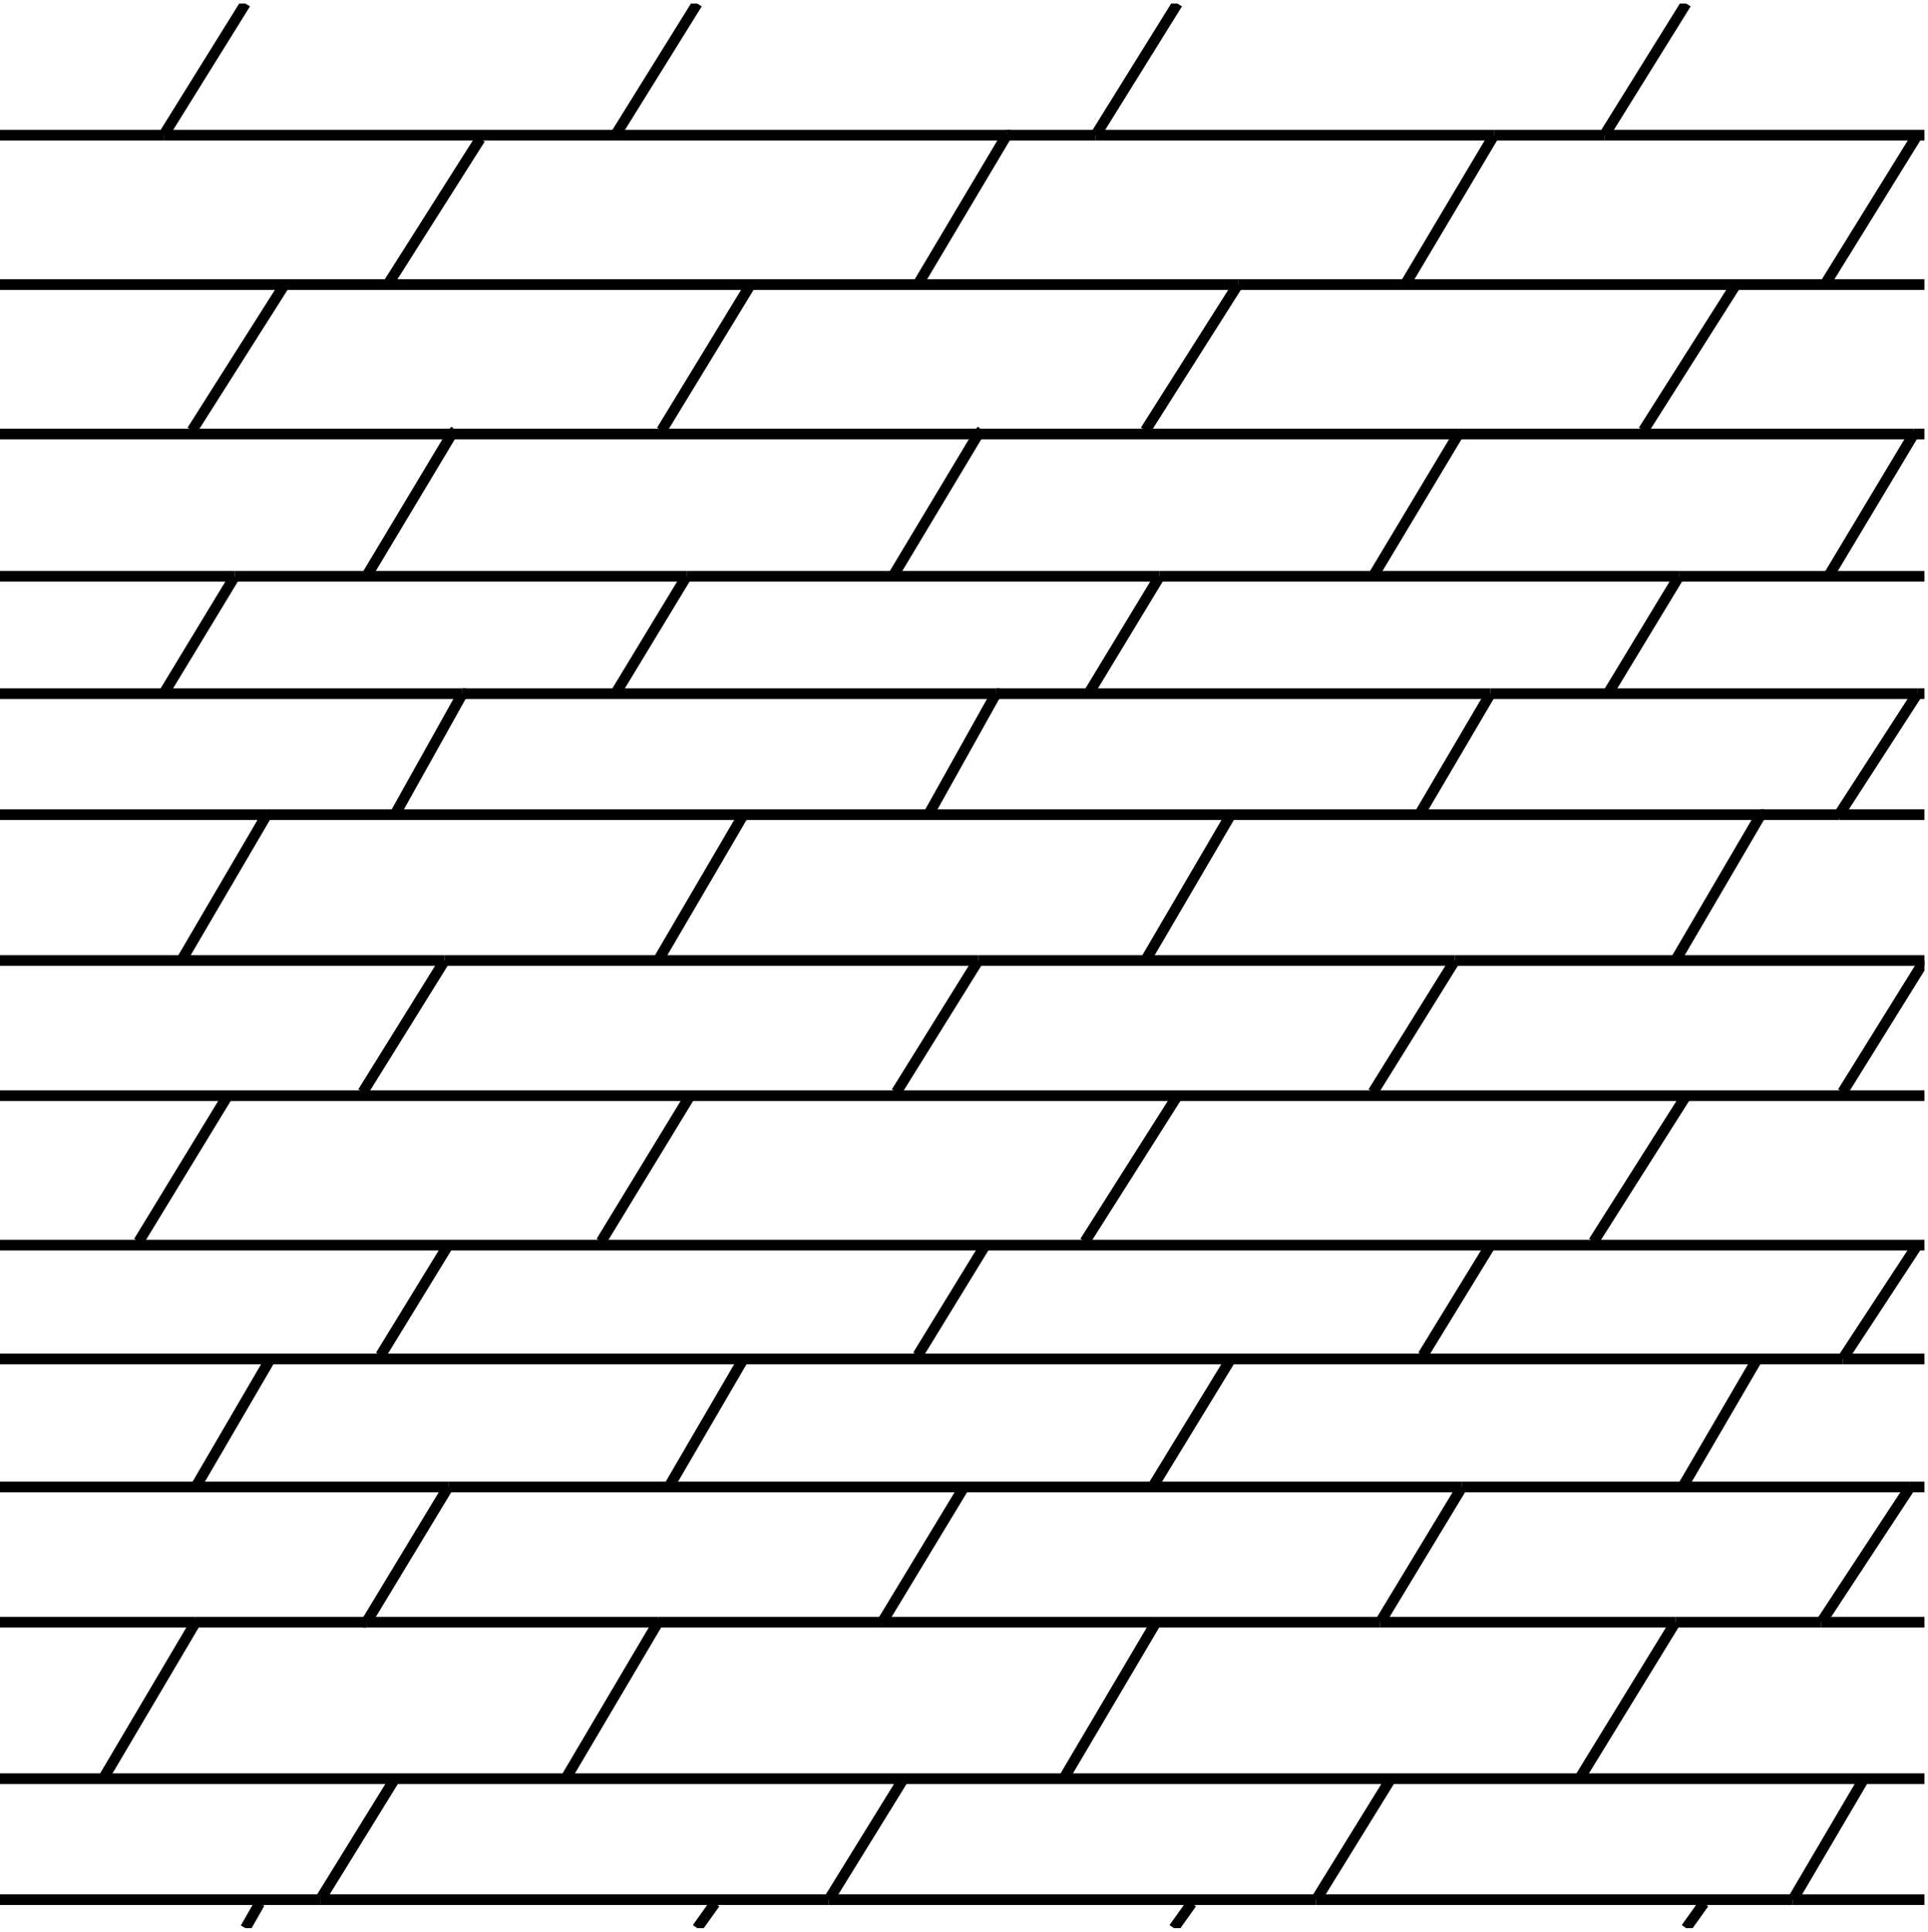 <!-- Generator: Adobe Illustrator 22.1.0, SVG Export Plug-In  -->
<svg version="1.1"
     xmlns="http://www.w3.org/2000/svg" xmlns:xlink="http://www.w3.org/1999/xlink" xmlns:a="http://ns.adobe.com/AdobeSVGViewerExtensions/3.0/"
     x="0px" y="0px" width="54.2px" height="54.3px" viewBox="0 0 54.2 54.3" style="enable-background:new 0 0 54.2 54.3;"
     xml:space="preserve">
<style type="text/css">
    .st0{clip-path:url(#SVGID_2_);fill:none;stroke:#000000;stroke-width:0.3;}
    .st1{clip-path:url(#SVGID_4_);fill:none;stroke:#000000;stroke-width:0.3;}
</style>
<defs>
</defs>
<g>
    <defs>
        <rect id="SVGID_1_" y="0.1" width="54.1" height="54.1"/>
    </defs>
    <clipPath id="SVGID_2_">
        <use xlink:href="#SVGID_1_"  style="overflow:visible;"/>
    </clipPath>
    <line class="st0" x1="30.8" y1="3.8" x2="28.3" y2="3.8"/>
    <line class="st0" x1="42" y1="3.8" x2="30.8" y2="3.8"/>
    <line class="st0" x1="42" y1="3.8" x2="45.1" y2="3.8"/>
    <line class="st0" x1="17.3" y1="3.8" x2="28.3" y2="3.8"/>
    <line class="st0" x1="54.1" y1="3.8" x2="45.1" y2="3.8"/>
    <line class="st0" x1="4.6" y1="3.8" x2="17.3" y2="3.8"/>
    <line class="st0" x1="4.6" y1="3.8" x2="0" y2="3.8"/>
    <line class="st0" x1="34.8" y1="8" x2="8" y2="8"/>
    <line class="st0" x1="54.1" y1="8" x2="34.8" y2="8"/>
    <line class="st0" x1="8" y1="8" x2="0" y2="8"/>
    <line class="st0" x1="27.5" y1="12.2" x2="12.7" y2="12.2"/>
    <line class="st0" x1="27.5" y1="12.2" x2="41" y2="12.2"/>
    <line class="st0" x1="41" y1="12.2" x2="53.8" y2="12.2"/>
    <line class="st0" x1="53.8" y1="12.2" x2="54.1" y2="12.2"/>
    <line class="st0" x1="12.7" y1="12.2" x2="0" y2="12.2"/>
    <line class="st0" x1="12.6" y1="41.8" x2="27.1" y2="41.8"/>
    <line class="st0" x1="41.1" y1="41.8" x2="53.7" y2="41.8"/>
    <line class="st0" x1="53.7" y1="41.8" x2="54.1" y2="41.8"/>
    <line class="st0" x1="12.6" y1="41.8" x2="0" y2="41.8"/>
    <line class="st0" x1="27.1" y1="41.8" x2="41.1" y2="41.8"/>
    <line class="st0" x1="5.5" y1="45.6" x2="10.3" y2="45.6"/>
    <line class="st0" x1="10.3" y1="45.6" x2="18.5" y2="45.6"/>
    <line class="st0" x1="32.5" y1="45.6" x2="24.8" y2="45.6"/>
    <line class="st0" x1="18.5" y1="45.6" x2="24.8" y2="45.6"/>
    <line class="st0" x1="51.2" y1="45.6" x2="54.1" y2="45.6"/>
    <line class="st0" x1="5.5" y1="45.6" x2="0" y2="45.6"/>
    <line class="st0" x1="51.2" y1="45.6" x2="47.1" y2="45.6"/>
    <line class="st0" x1="47.1" y1="45.6" x2="38.8" y2="45.6"/>
    <line class="st0" x1="32.5" y1="45.6" x2="38.8" y2="45.6"/>
    <line class="st0" x1="6.6" y1="16.2" x2="0" y2="16.2"/>
    <line class="st0" x1="6.6" y1="16.2" x2="19.3" y2="16.2"/>
    <line class="st0" x1="47.2" y1="16.2" x2="54.1" y2="16.2"/>
    <line class="st0" x1="32.6" y1="16.2" x2="19.3" y2="16.2"/>
    <line class="st0" x1="47.2" y1="16.2" x2="32.6" y2="16.2"/>
    <line class="st0" x1="28" y1="19.5" x2="13" y2="19.5"/>
    <line class="st0" x1="28" y1="19.5" x2="41.9" y2="19.5"/>
    <line class="st0" x1="53.9" y1="19.5" x2="54.1" y2="19.5"/>
    <line class="st0" x1="53.9" y1="19.5" x2="41.9" y2="19.5"/>
    <line class="st0" x1="13" y1="19.5" x2="0" y2="19.5"/>
    <line class="st0" x1="51.7" y1="22.9" x2="54.1" y2="22.9"/>
    <line class="st0" x1="7.5" y1="22.9" x2="0" y2="22.9"/>
    <line class="st0" x1="34.6" y1="22.9" x2="49.5" y2="22.9"/>
    <line class="st0" x1="34.6" y1="22.9" x2="20.9" y2="22.9"/>
    <line class="st0" x1="51.7" y1="22.9" x2="49.5" y2="22.9"/>
    <line class="st0" x1="7.5" y1="22.9" x2="20.9" y2="22.9"/>
    <line class="st0" x1="27.5" y1="27" x2="12.5" y2="27"/>
    <line class="st0" x1="40.9" y1="27" x2="27.5" y2="27"/>
    <line class="st0" x1="12.5" y1="27" x2="0" y2="27"/>
    <line class="st0" x1="54.1" y1="27" x2="54.1" y2="27"/>
    <line class="st0" x1="54.1" y1="27" x2="40.9" y2="27"/>
    <line class="st0" x1="54.1" y1="30.8" x2="0" y2="30.8"/>
    <line class="st0" x1="54.1" y1="35" x2="0" y2="35"/>
    <line class="st0" x1="51.8" y1="38.2" x2="0" y2="38.2"/>
    <line class="st0" x1="51.8" y1="38.2" x2="54.1" y2="38.2"/>
    <line class="st0" x1="9" y1="53.4" x2="0" y2="53.4"/>
    <line class="st0" x1="50.4" y1="53.4" x2="54.1" y2="53.4"/>
    <line class="st0" x1="9" y1="53.4" x2="23.3" y2="53.4"/>
    <line class="st0" x1="23.3" y1="53.4" x2="37" y2="53.4"/>
    <line class="st0" x1="37" y1="53.4" x2="50.4" y2="53.4"/>
    <line class="st0" x1="54.1" y1="50" x2="0" y2="50"/>
    <line class="st0" x1="5.5" y1="45.6" x2="5.5" y2="45.5"/>
    <line class="st0" x1="5.5" y1="45.6" x2="2.9" y2="50"/>
    <line class="st0" x1="15.9" y1="50" x2="18.5" y2="45.6"/>
    <line class="st0" x1="18.5" y1="45.6" x2="18.5" y2="45.5"/>
    <line class="st0" x1="32.5" y1="45.6" x2="32.5" y2="45.5"/>
    <line class="st0" x1="32.5" y1="45.6" x2="29.9" y2="50"/>
    <line class="st0" x1="47.1" y1="45.6" x2="47.1" y2="45.6"/>
    <line class="st0" x1="47.1" y1="45.6" x2="44.4" y2="50"/>
    <line class="st0" x1="50.4" y1="53.4" x2="52.4" y2="50"/>
    <line class="st0" x1="50.4" y1="53.4" x2="50.4" y2="53.4"/>
    <line class="st0" x1="37" y1="53.4" x2="39.1" y2="50"/>
    <line class="st0" x1="37" y1="53.4" x2="37" y2="53.4"/>
    <line class="st0" x1="23.3" y1="53.4" x2="23.3" y2="53.4"/>
    <line class="st0" x1="23.3" y1="53.4" x2="25.4" y2="50"/>
    <line class="st0" x1="9" y1="53.4" x2="9" y2="53.4"/>
    <line class="st0" x1="9" y1="53.4" x2="11.1" y2="50"/>
    <line class="st0" x1="53.7" y1="41.8" x2="53.7" y2="41.8"/>
    <line class="st0" x1="51.2" y1="45.6" x2="51.2" y2="45.6"/>
    <line class="st0" x1="51.2" y1="45.6" x2="53.7" y2="41.8"/>
    <line class="st0" x1="47.3" y1="41.8" x2="49.4" y2="38.2"/>
    <line class="st0" x1="44.8" y1="34.9" x2="47.4" y2="30.8"/>
    <line class="st0" x1="51.8" y1="38.2" x2="51.8" y2="38.2"/>
    <line class="st0" x1="51.8" y1="38.2" x2="53.9" y2="35"/>
    <line class="st0" x1="54.1" y1="27" x2="51.8" y2="30.7"/>
    <line class="st0" x1="54.1" y1="27" x2="54.1" y2="27"/>
    <line class="st0" x1="49.5" y1="22.9" x2="49.6" y2="22.9"/>
    <line class="st0" x1="49.5" y1="22.9" x2="47.1" y2="27"/>
    <line class="st0" x1="53.9" y1="19.5" x2="53.9" y2="19.5"/>
    <line class="st0" x1="51.7" y1="22.9" x2="53.9" y2="19.5"/>
    <line class="st0" x1="51.7" y1="22.9" x2="51.7" y2="23"/>
    <line class="st0" x1="47.2" y1="16.2" x2="45.2" y2="19.5"/>
    <line class="st0" x1="47.2" y1="16.2" x2="47.2" y2="16.2"/>
    <line class="st0" x1="51.4" y1="16.2" x2="53.8" y2="12.2"/>
    <line class="st0" x1="53.8" y1="12.2" x2="53.8" y2="12.1"/>
    <line class="st0" x1="46.2" y1="12.1" x2="48.8" y2="8"/>
    <line class="st0" x1="53.9" y1="3.8" x2="51.3" y2="8"/>
    <line class="st0" x1="45.1" y1="3.8" x2="47.4" y2="0.1"/>
    <line class="st0" x1="45.1" y1="3.8" x2="45.1" y2="3.8"/>
    <line class="st0" x1="41.1" y1="41.8" x2="41.1" y2="41.8"/>
    <line class="st0" x1="38.8" y1="45.6" x2="41.1" y2="41.8"/>
    <line class="st0" x1="38.8" y1="45.6" x2="38.8" y2="45.6"/>
    <line class="st0" x1="27.1" y1="41.8" x2="27.1" y2="41.8"/>
    <line class="st0" x1="24.8" y1="45.6" x2="24.8" y2="45.6"/>
    <line class="st0" x1="24.8" y1="45.6" x2="27.1" y2="41.8"/>
    <line class="st0" x1="12.6" y1="41.8" x2="12.6" y2="41.8"/>
    <line class="st0" x1="12.6" y1="41.8" x2="10.3" y2="45.6"/>
    <line class="st0" x1="10.2" y1="45.6" x2="10.3" y2="45.6"/>
    <line class="st0" x1="32.4" y1="41.8" x2="34.6" y2="38.2"/>
    <line class="st0" x1="18.8" y1="41.8" x2="20.9" y2="38.2"/>
    <line class="st0" x1="5.5" y1="41.8" x2="7.6" y2="38.2"/>
    <line class="st0" x1="40" y1="38.1" x2="41.9" y2="35"/>
    <line class="st0" x1="25.8" y1="38.1" x2="27.7" y2="35"/>
    <line class="st0" x1="10.7" y1="38.1" x2="12.6" y2="35"/>
    <line class="st0" x1="30.5" y1="34.9" x2="33.1" y2="30.8"/>
    <line class="st0" x1="16.9" y1="34.9" x2="19.4" y2="30.8"/>
    <line class="st0" x1="3.9" y1="34.9" x2="6.4" y2="30.8"/>
    <line class="st0" x1="40.9" y1="27" x2="38.6" y2="30.7"/>
    <line class="st0" x1="40.9" y1="27" x2="40.9" y2="27"/>
    <line class="st0" x1="27.5" y1="27" x2="27.5" y2="27"/>
    <line class="st0" x1="27.5" y1="27" x2="25.2" y2="30.7"/>
    <line class="st0" x1="12.5" y1="27" x2="10.2" y2="30.7"/>
    <line class="st0" x1="12.5" y1="27" x2="12.5" y2="27"/>
    <line class="st0" x1="34.6" y1="22.9" x2="34.6" y2="22.9"/>
    <line class="st0" x1="34.6" y1="22.9" x2="32.2" y2="27"/>
    <line class="st0" x1="18.5" y1="27" x2="20.9" y2="22.9"/>
    <line class="st0" x1="20.9" y1="22.9" x2="20.9" y2="22.9"/>
    <line class="st0" x1="7.5" y1="22.9" x2="5.1" y2="27"/>
    <line class="st0" x1="7.5" y1="22.9" x2="7.5" y2="22.9"/>
    <line class="st0" x1="41.9" y1="19.5" x2="41.9" y2="19.5"/>
    <line class="st0" x1="39.9" y1="22.9" x2="41.9" y2="19.5"/>
    <line class="st0" x1="28" y1="19.5" x2="26.1" y2="22.9"/>
    <line class="st0" x1="28" y1="19.5" x2="28.1" y2="19.5"/>
    <line class="st0" x1="13" y1="19.5" x2="11.1" y2="22.9"/>
    <line class="st0" x1="13" y1="19.5" x2="13.1" y2="19.5"/>
    <line class="st0" x1="32.6" y1="16.2" x2="32.6" y2="16.2"/>
    <line class="st0" x1="32.6" y1="16.2" x2="30.6" y2="19.5"/>
    <line class="st0" x1="17.3" y1="19.5" x2="19.3" y2="16.2"/>
    <line class="st0" x1="19.3" y1="16.2" x2="19.3" y2="16.2"/>
    <line class="st0" x1="6.6" y1="16.2" x2="4.6" y2="19.5"/>
    <line class="st0" x1="6.6" y1="16.2" x2="6.6" y2="16.2"/>
    <line class="st0" x1="41" y1="12.2" x2="41" y2="12.1"/>
    <line class="st0" x1="38.6" y1="16.2" x2="41" y2="12.2"/>
    <line class="st0" x1="27.5" y1="12.2" x2="27.6" y2="12.1"/>
    <line class="st0" x1="27.5" y1="12.2" x2="25.1" y2="16.2"/>
    <line class="st0" x1="12.7" y1="12.2" x2="10.3" y2="16.2"/>
    <line class="st0" x1="12.7" y1="12.2" x2="12.8" y2="12.1"/>
    <line class="st0" x1="34.8" y1="8" x2="34.8" y2="8"/>
    <line class="st0" x1="34.8" y1="8" x2="32.2" y2="12.1"/>
    <line class="st0" x1="18.6" y1="12.1" x2="21.1" y2="8"/>
    <line class="st0" x1="8" y1="8" x2="8" y2="8"/>
    <line class="st0" x1="8" y1="8" x2="5.4" y2="12.1"/>
    <line class="st0" x1="42" y1="3.8" x2="39.5" y2="8"/>
    <line class="st0" x1="42" y1="3.8" x2="42" y2="3.8"/>
    <line class="st0" x1="25.8" y1="8" x2="28.3" y2="3.8"/>
    <line class="st0" x1="28.4" y1="3.8" x2="28.3" y2="3.8"/>
    <line class="st0" x1="13.5" y1="3.9" x2="10.9" y2="8"/>
    <line class="st0" x1="30.8" y1="3.8" x2="30.8" y2="3.8"/>
    <line class="st0" x1="30.8" y1="3.8" x2="33.1" y2="0.1"/>
    <line class="st0" x1="17.3" y1="3.8" x2="19.6" y2="0.1"/>
    <line class="st0" x1="17.3" y1="3.8" x2="17.3" y2="3.8"/>
    <line class="st0" x1="4.6" y1="3.8" x2="4.6" y2="3.8"/>
    <line class="st0" x1="6.9" y1="0.1" x2="4.6" y2="3.8"/>
    <line class="st0" x1="47.9" y1="53.5" x2="47.4" y2="54.2"/>
    <line class="st0" x1="33.5" y1="53.5" x2="33" y2="54.2"/>
    <line class="st0" x1="20.1" y1="53.5" x2="19.6" y2="54.2"/>
    <line class="st0" x1="7.3" y1="53.5" x2="6.9" y2="54.2"/>
</g>
</svg>
